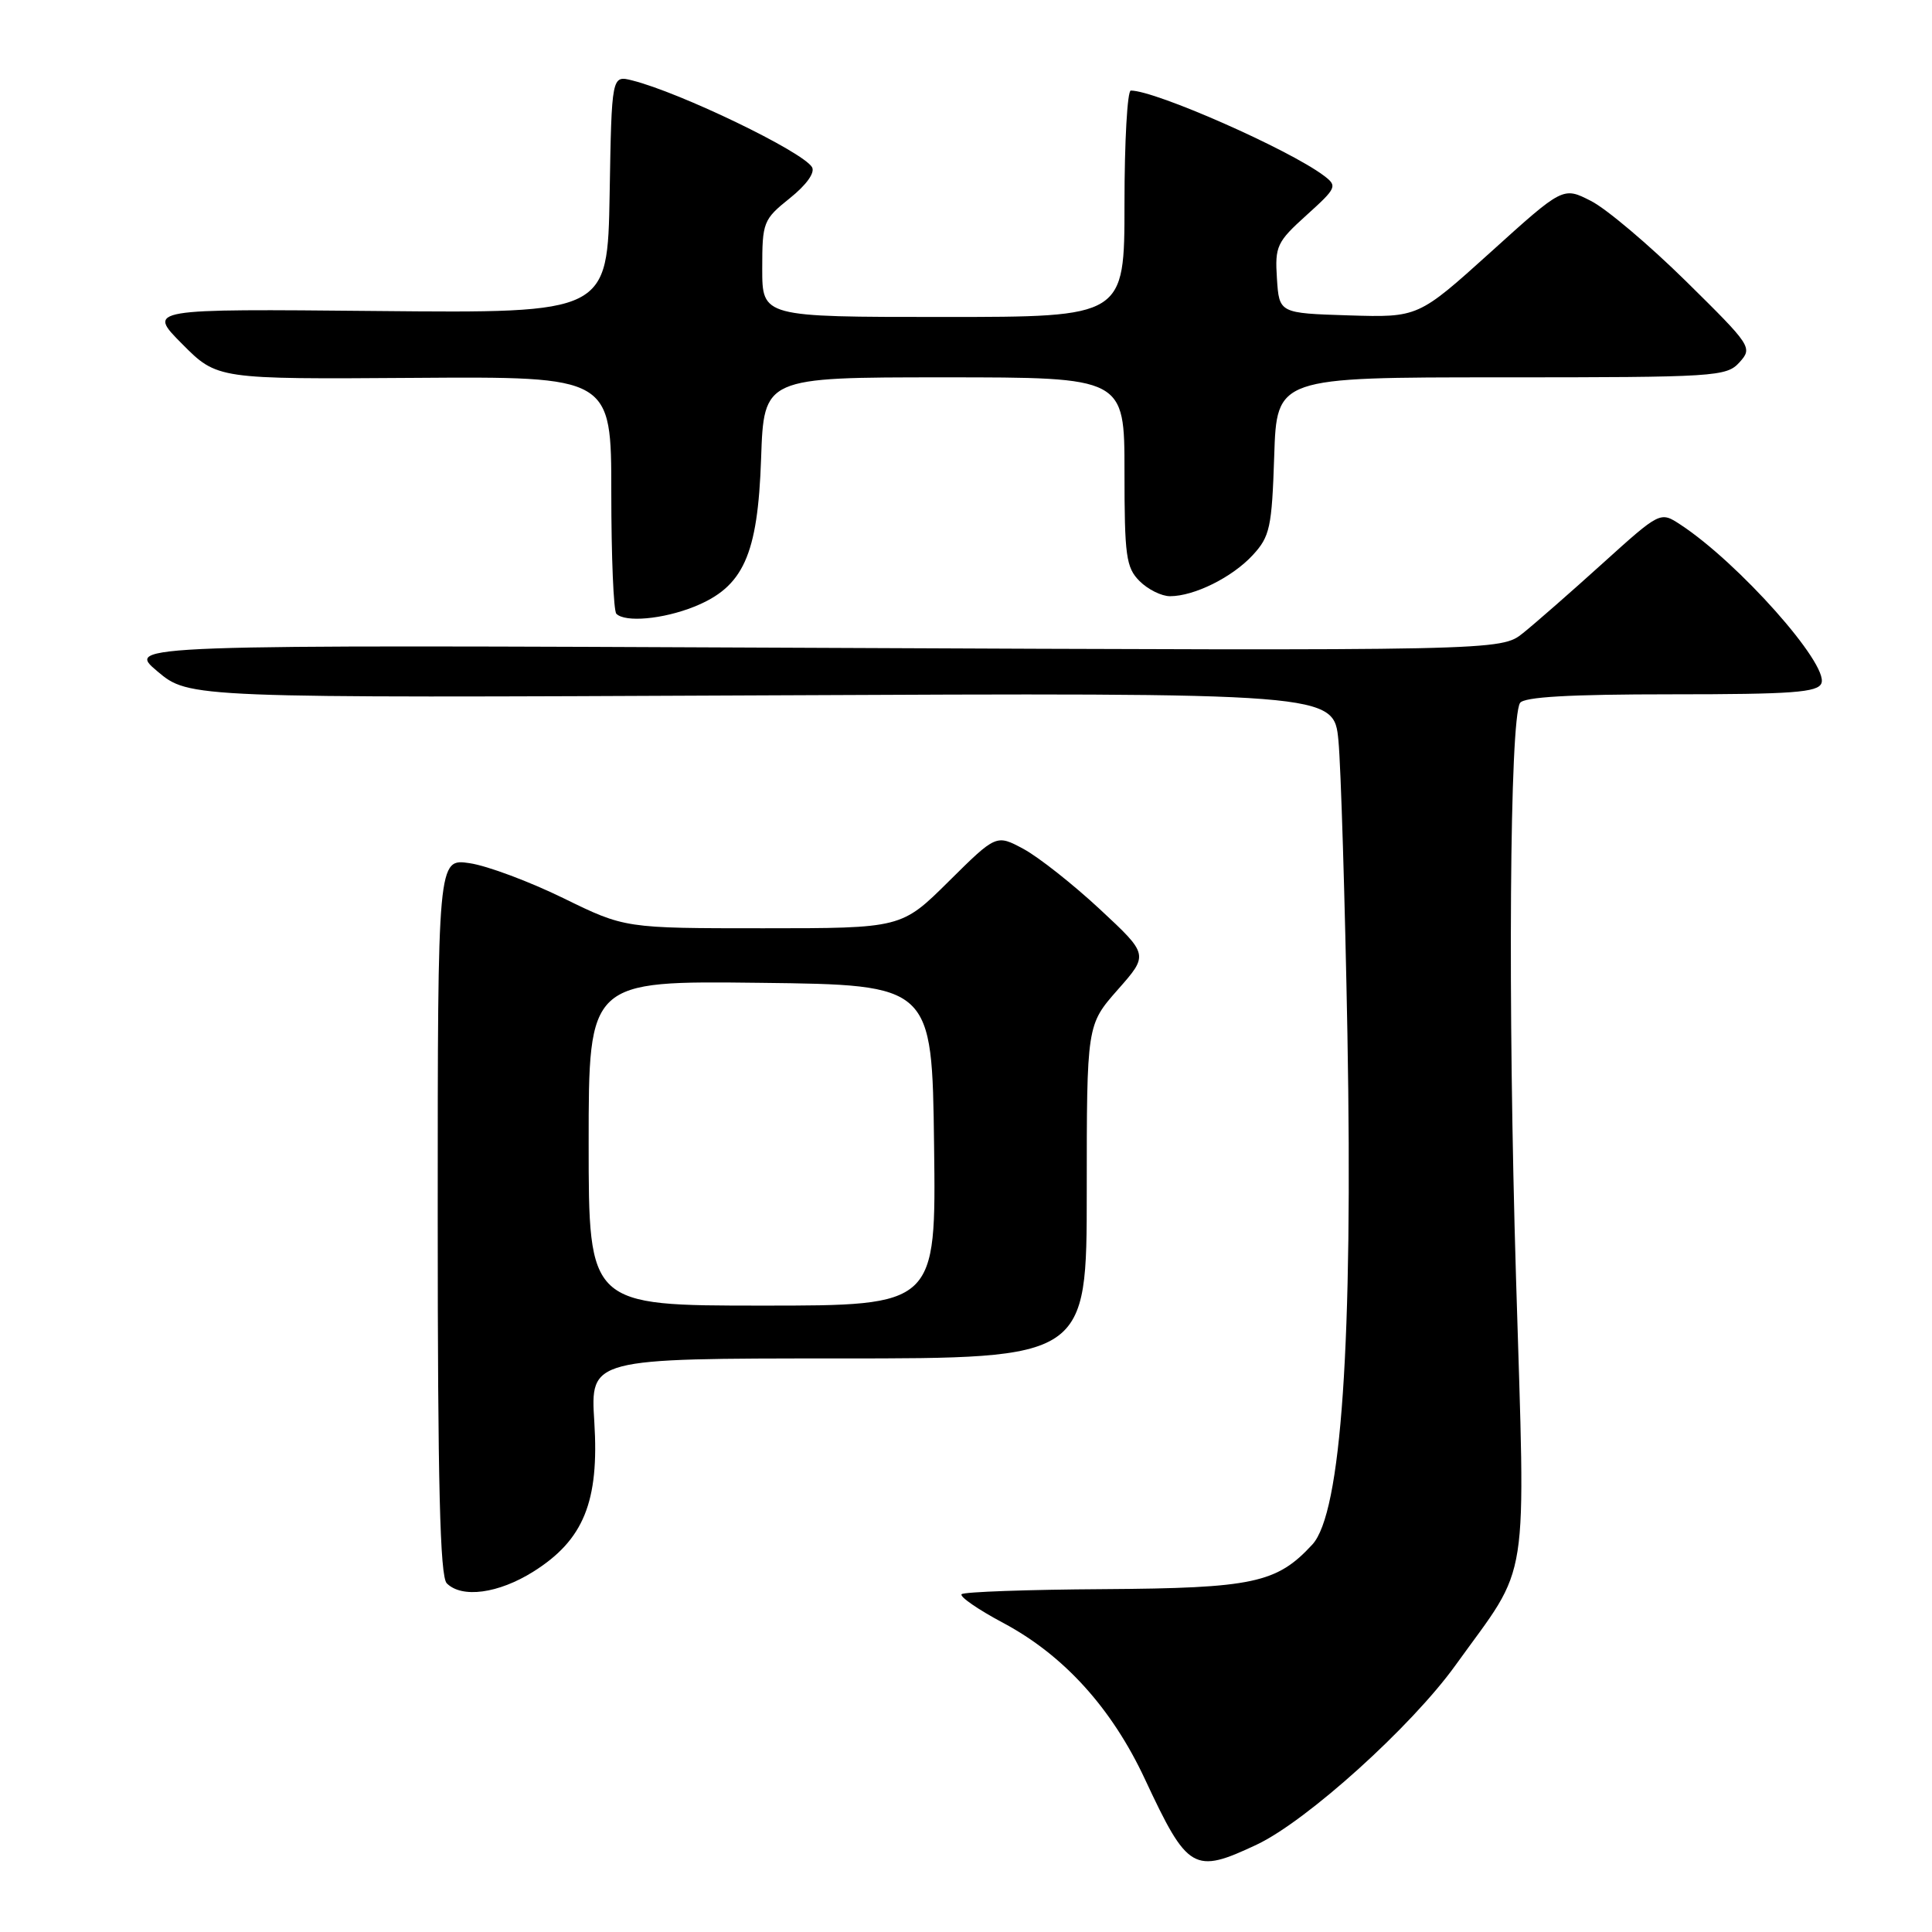 <?xml version="1.0" encoding="UTF-8" standalone="no"?>
<!DOCTYPE svg PUBLIC "-//W3C//DTD SVG 1.1//EN" "http://www.w3.org/Graphics/SVG/1.1/DTD/svg11.dtd" >
<svg xmlns="http://www.w3.org/2000/svg" xmlns:xlink="http://www.w3.org/1999/xlink" version="1.1" viewBox="0 0 256 256">
 <g >
 <path fill="currentColor"
d=" M 166.55 244.41 C 173.18 241.27 187.03 228.77 192.87 220.64 C 202.83 206.79 202.14 211.26 200.88 169.32 C 199.78 132.76 200.04 95.36 201.41 93.15 C 201.90 92.35 207.94 92.00 221.45 92.00 C 237.52 92.00 240.88 91.75 241.35 90.53 C 242.32 88.01 230.36 74.56 222.66 69.51 C 219.99 67.76 219.99 67.76 212.38 74.63 C 208.20 78.41 203.45 82.57 201.83 83.87 C 198.88 86.24 198.88 86.24 107.77 85.84 C 16.67 85.43 16.67 85.43 20.86 88.96 C 25.06 92.49 25.06 92.49 100.90 92.14 C 176.74 91.79 176.74 91.79 177.35 98.14 C 177.68 101.64 178.21 119.12 178.54 137.00 C 179.28 177.93 177.73 200.50 173.89 204.66 C 169.18 209.77 166.04 210.44 146.24 210.57 C 136.20 210.63 127.73 210.93 127.42 211.24 C 127.11 211.55 129.58 213.26 132.92 215.04 C 140.96 219.32 147.32 226.34 151.72 235.77 C 157.38 247.89 158.18 248.36 166.55 244.41 Z  M 70.67 208.25 C 77.34 204.06 79.41 198.98 78.75 188.41 C 78.22 180.00 78.22 180.00 111.11 180.00 C 144.00 180.00 144.00 180.00 144.00 157.90 C 144.00 135.81 144.00 135.81 148.10 131.15 C 152.21 126.50 152.21 126.50 145.74 120.48 C 142.18 117.17 137.63 113.58 135.64 112.50 C 132.01 110.55 132.01 110.55 125.73 116.77 C 119.45 123.00 119.45 123.00 101.13 123.00 C 82.80 123.00 82.80 123.00 74.65 119.01 C 70.17 116.82 64.59 114.73 62.25 114.38 C 58.00 113.74 58.00 113.74 58.00 161.17 C 58.00 196.73 58.30 208.90 59.20 209.80 C 61.21 211.81 66.05 211.15 70.67 208.25 Z  M 91.96 80.40 C 98.51 77.78 100.41 73.58 100.85 60.75 C 101.22 50.00 101.22 50.00 125.11 50.00 C 149.00 50.00 149.00 50.00 149.00 62.50 C 149.00 73.67 149.21 75.21 151.00 77.00 C 152.10 78.10 153.91 79.00 155.03 79.00 C 158.24 79.00 163.28 76.50 166.00 73.55 C 168.27 71.09 168.53 69.90 168.84 60.42 C 169.18 50.00 169.18 50.00 198.94 50.00 C 227.37 50.00 228.77 49.91 230.49 48.01 C 232.25 46.06 232.09 45.83 223.40 37.26 C 218.50 32.44 212.84 27.65 210.80 26.62 C 207.11 24.74 207.11 24.74 197.52 33.41 C 187.92 42.07 187.92 42.07 178.71 41.79 C 169.50 41.50 169.50 41.50 169.20 36.91 C 168.92 32.63 169.19 32.06 173.11 28.52 C 177.14 24.88 177.24 24.65 175.41 23.27 C 170.76 19.78 153.11 12.00 149.84 12.00 C 149.38 12.00 149.00 18.75 149.00 27.00 C 149.00 42.00 149.00 42.00 125.00 42.00 C 101.00 42.00 101.00 42.00 101.00 35.60 C 101.00 29.43 101.13 29.09 104.66 26.26 C 106.88 24.48 108.03 22.86 107.59 22.14 C 106.30 20.05 90.11 12.25 83.78 10.66 C 81.05 9.97 81.05 9.97 80.78 25.74 C 80.50 41.50 80.50 41.50 50.00 41.21 C 19.50 40.92 19.50 40.92 24.14 45.58 C 28.78 50.25 28.78 50.25 54.89 50.07 C 81.00 49.89 81.00 49.89 81.00 65.28 C 81.00 73.74 81.30 80.97 81.67 81.33 C 82.84 82.50 87.83 82.05 91.96 80.40 Z  M 78.00 151.48 C 78.00 129.96 78.00 129.96 100.75 130.23 C 123.50 130.50 123.50 130.50 123.77 151.75 C 124.04 173.00 124.04 173.00 101.02 173.00 C 78.00 173.00 78.00 173.00 78.00 151.48 Z "/>
</g>
</svg>